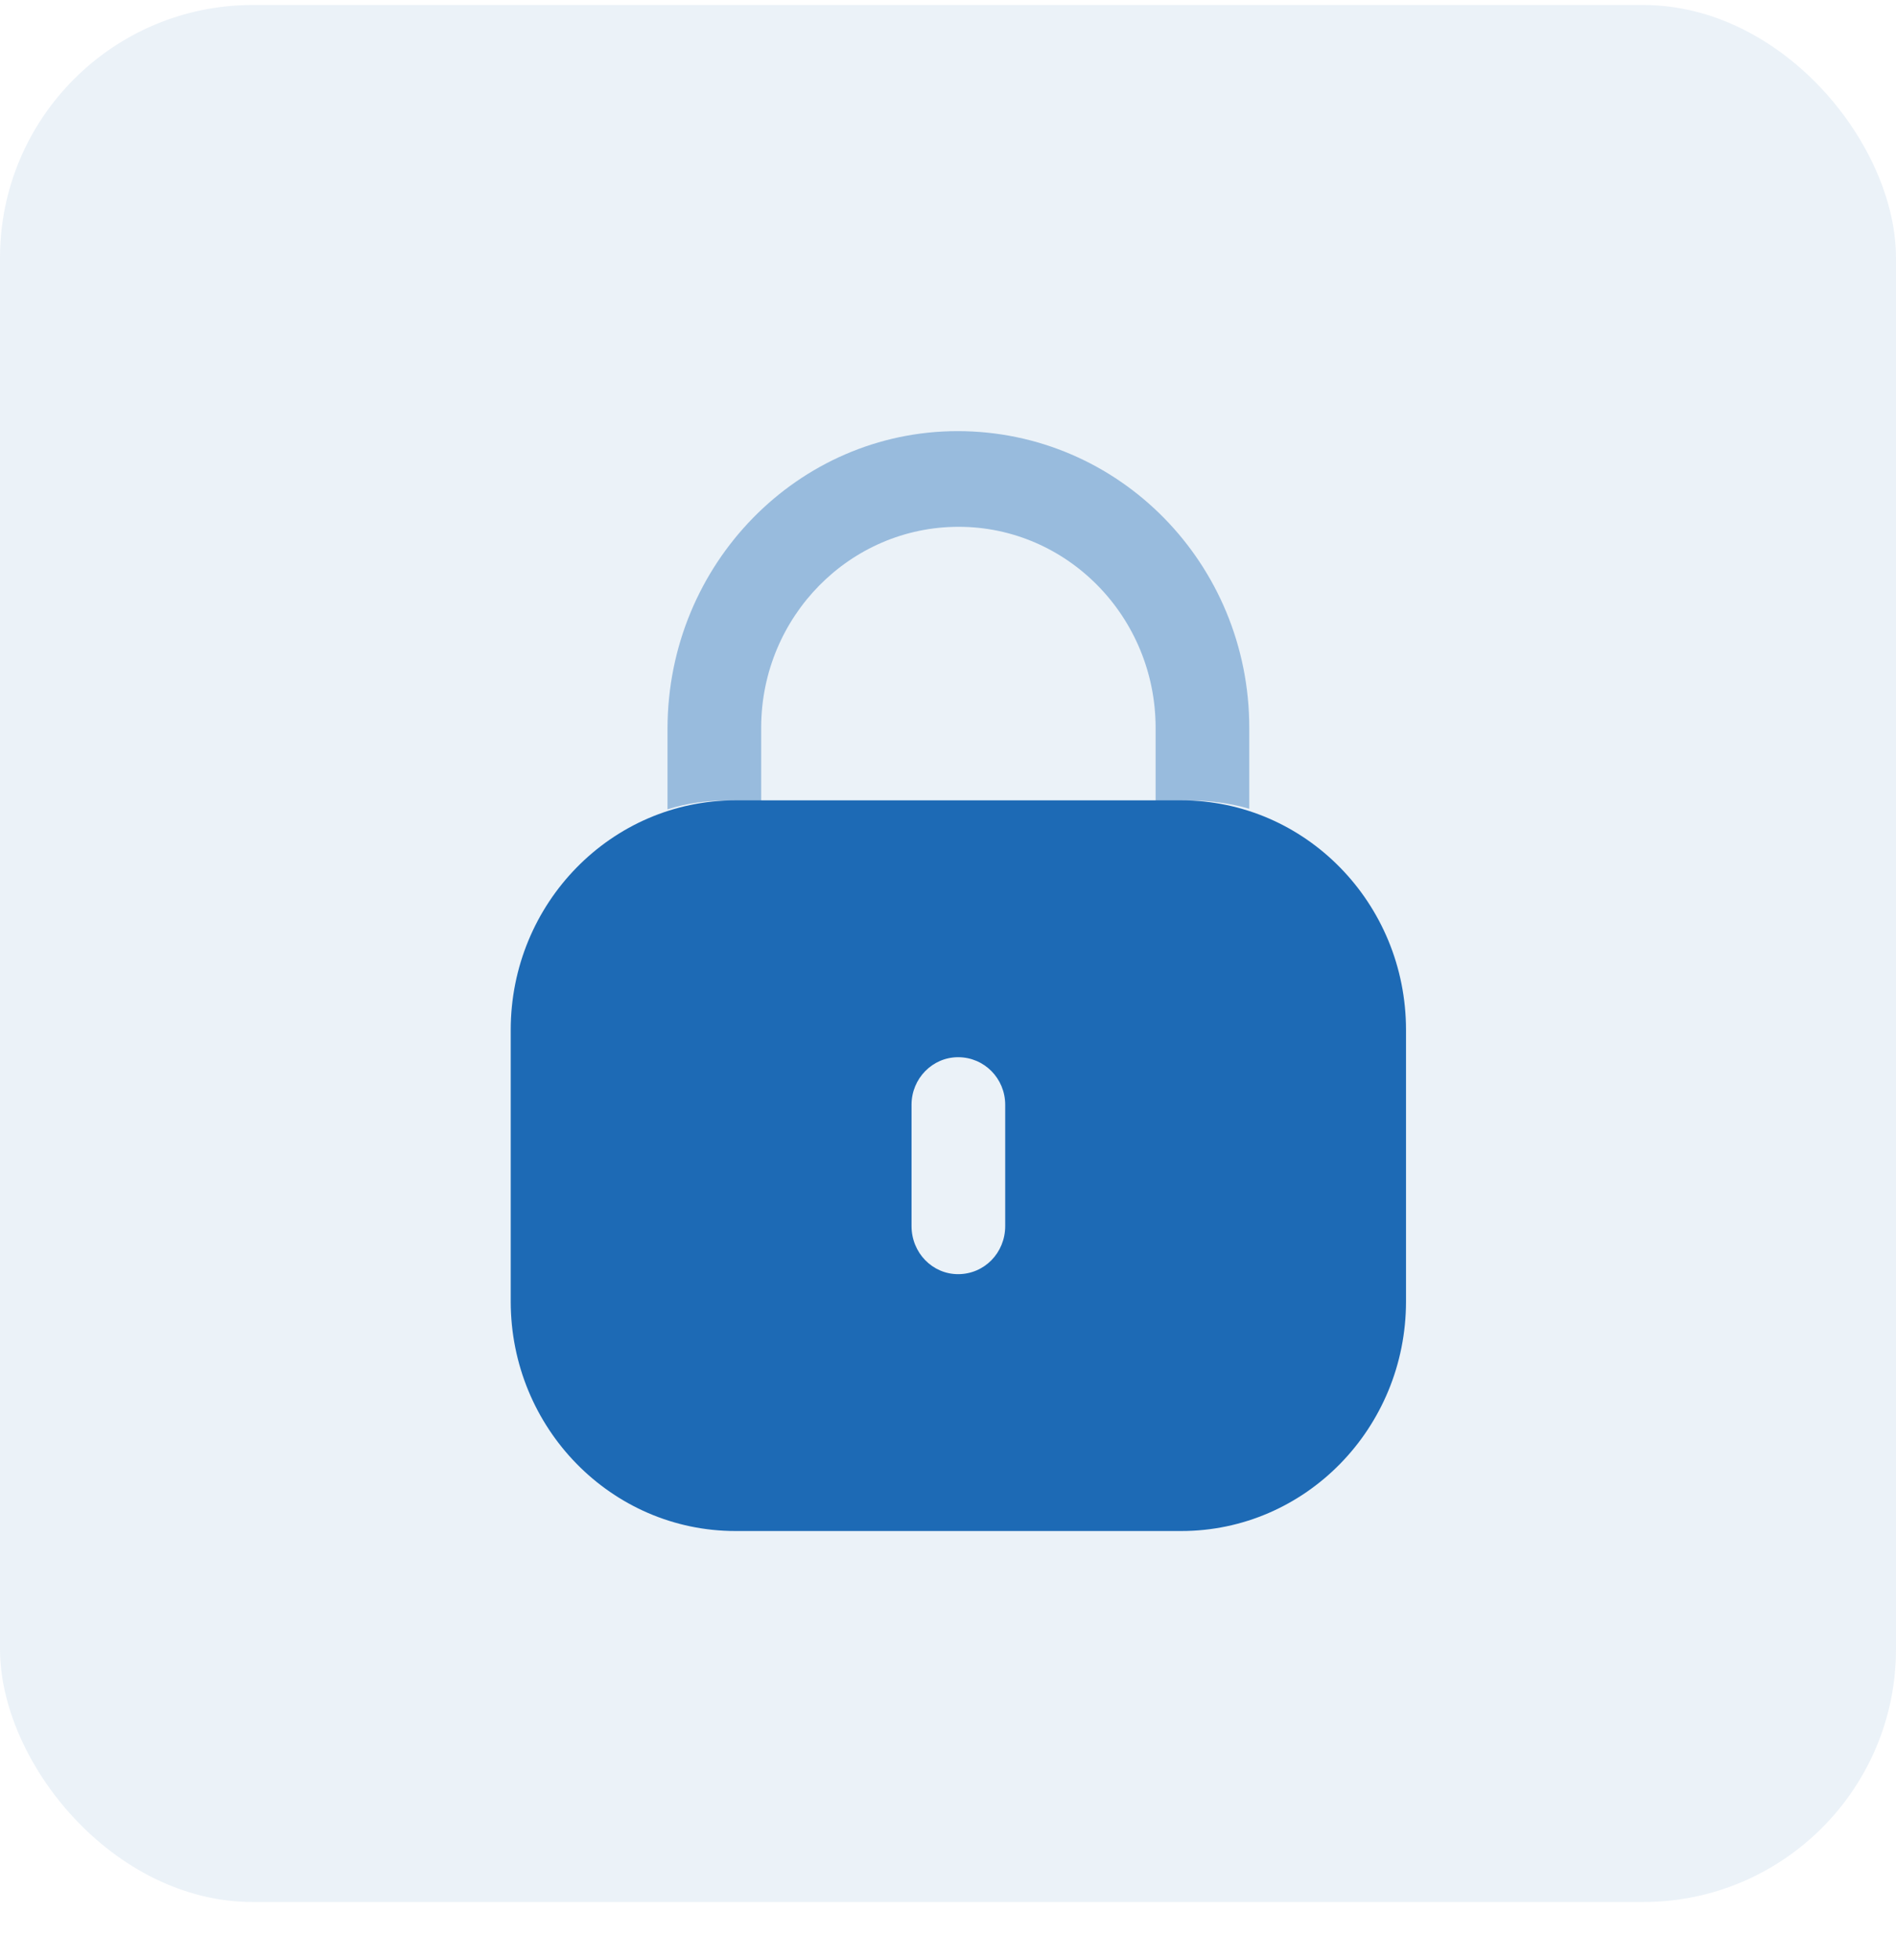 <svg width="30" height="31" viewBox="0 0 30 31" fill="none" xmlns="http://www.w3.org/2000/svg">

<path fill-rule="evenodd" clip-rule="evenodd" d="M11.638 12.657H18.69C20.655 12.657 22.247 14.283 22.247 16.288V20.581C22.247 22.586 20.655 24.212 18.69 24.212H11.638C9.674 24.212 8.081 22.586 8.081 20.581V16.288C8.081 14.283 9.674 12.657 11.638 12.657ZM15.16 20.15C15.575 20.15 15.905 19.813 15.905 19.389V17.471C15.905 17.056 15.575 16.719 15.16 16.719C14.754 16.719 14.423 17.056 14.423 17.471V19.389C14.423 19.813 14.754 20.15 15.16 20.15Z" fill="#1B68B5"/>
<path opacity="0.4" d="M19.767 11.511V12.79C19.47 12.704 19.157 12.66 18.835 12.66H18.285V11.511C18.285 9.756 16.887 8.331 15.168 8.331C13.45 8.331 12.052 9.748 12.044 11.494V12.66H11.502C11.172 12.66 10.858 12.704 10.562 12.799V11.511C10.57 8.918 12.628 6.818 15.152 6.818C17.709 6.818 19.767 8.918 19.767 11.511Z" fill="#1B68B5"/>
    <rect y="0.079" width="30" height="30" rx="4" fill="#347AB6" fill-opacity="0.1"/>
</svg>
